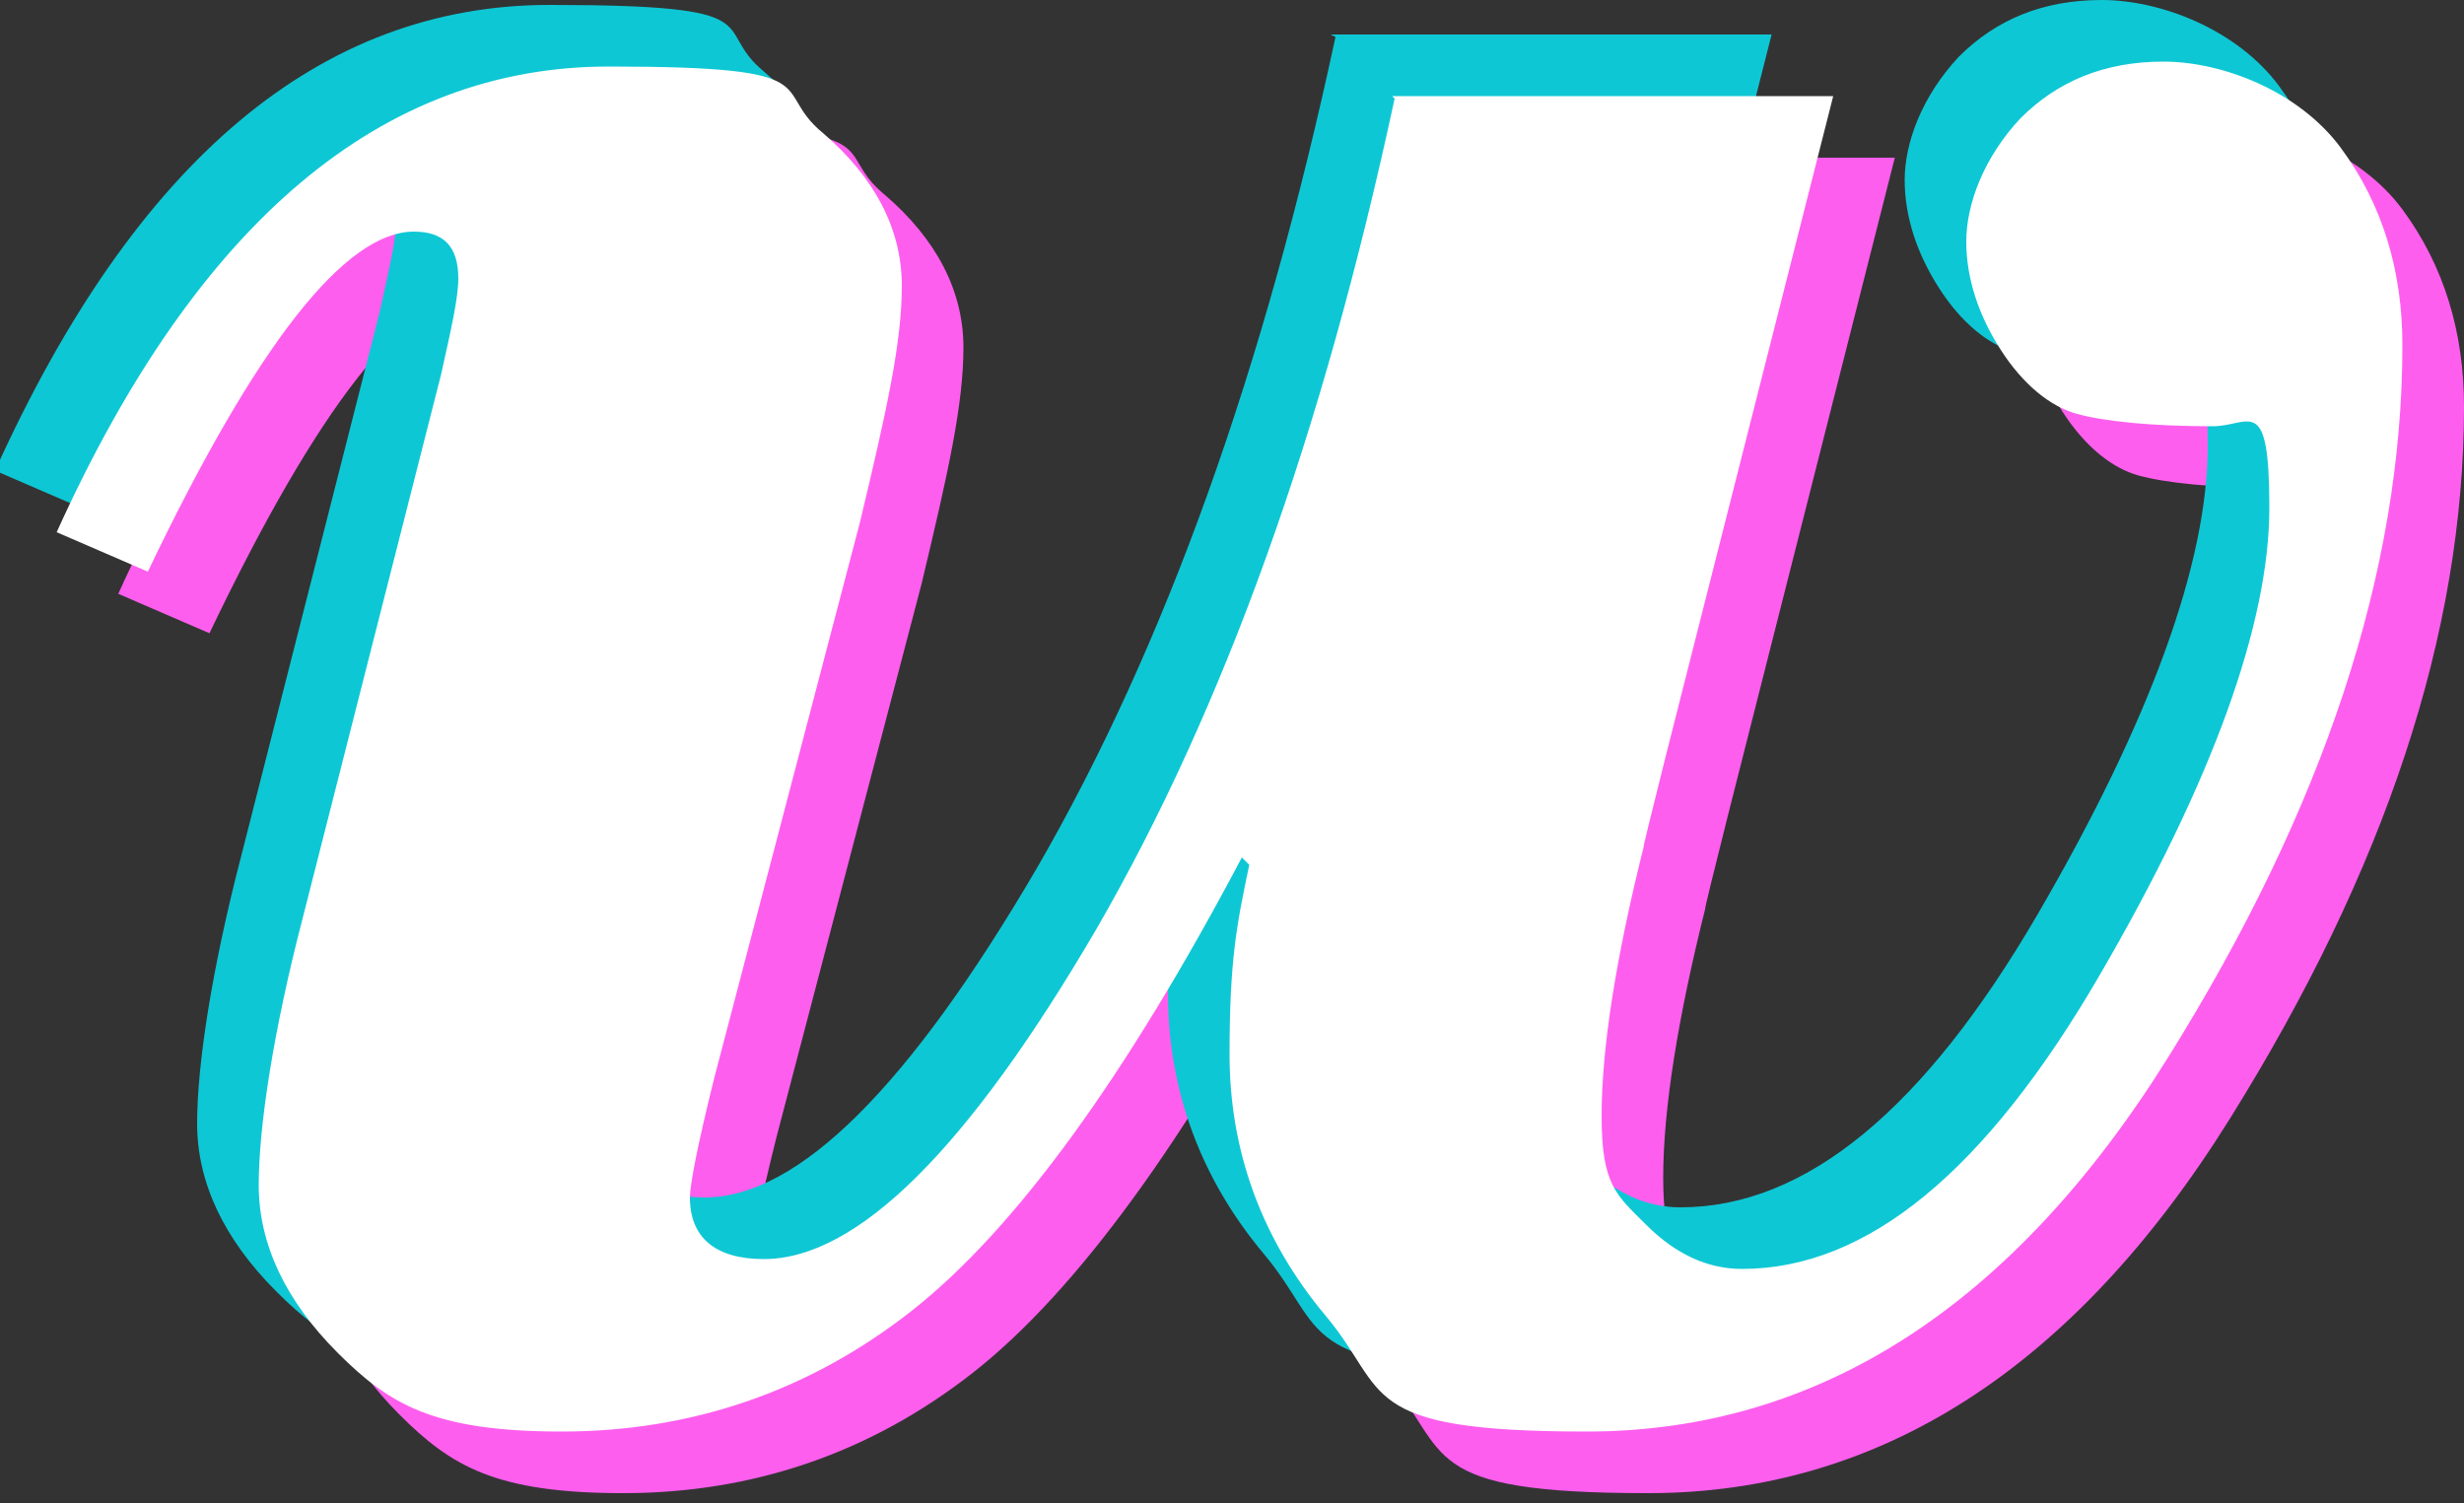 <?xml version="1.0" encoding="UTF-8"?>
<svg id="Capa_1" xmlns="http://www.w3.org/2000/svg" version="1.1" viewBox="0 0 100 61">
  <rect x="0" y="0" width="100" height="61" fill="#333333" stroke="none"/>
  <!-- Generator: Adobe Illustrator 29.0.0, SVG Export Plug-In . SVG Version: 2.1.0 Build 186)  -->
  <defs>
    <style>
      .st0 {
        fill: #fff;
      }

      .st1 {
        fill: #fe5eee;
      }

      .st2 {
        fill: #0ec7d4;
      }
    </style>
  </defs>
  <path class="st1" d="M59,6.4h17.9l-6.8,26.8c-.6,2.4-.9,3.6-.9,3.7-1.1,4.4-1.7,8.1-1.7,10.9s.6,3.2,1.8,4.4c1.2,1.2,2.5,1.8,3.9,1.8,5.1,0,9.9-4,14.5-11.9,4.6-7.9,6.9-14.3,6.9-19s-.8-3.3-2.3-3.3c-2.5,0-4.4-.2-5.5-.5-1.1-.3-2.2-1.2-3.1-2.6-.9-1.4-1.4-2.9-1.4-4.4s.7-3.4,2.2-5c1.5-1.5,3.4-2.3,5.8-2.3s5.5,1.2,7.2,3.5c1.7,2.3,2.5,5,2.5,8,0,9.2-3.2,18.8-9.5,28.9-6.3,10.1-14.2,15.2-23.6,15.2s-8-1.6-10.6-4.7c-2.6-3.1-3.9-6.7-3.9-10.6s.3-5.3.8-7.7l-.3-.3c-4.7,8.9-9.2,15.1-13.4,18.4-4.2,3.3-9,4.9-14.2,4.9s-7-1.1-9.1-3.2c-2.1-2.1-3.2-4.4-3.2-6.8s.6-6.3,1.8-10.9l5.6-22c.4-1.8.7-3.1.7-3.9,0-1.3-.6-1.9-1.8-1.9-2.8,0-6.4,4.6-10.8,13.8l-3.7-1.6C10.5,11.5,18,5.2,27.2,5.2s6.5.9,8.7,2.7c2.1,1.8,3.2,3.9,3.2,6.2s-.6,5-1.7,9.6l-5.9,22.5c-.7,2.8-1,4.4-1,4.9,0,1.6,1,2.5,3,2.5,3.8,0,8.3-4.5,13.5-13.4,5.2-9,9.2-20.2,12.1-33.7h0Z"/>
  <path class="st2" d="M54,1.4h17.9l-6.8,26.8c-.6,2.4-.9,3.6-.9,3.7-1.1,4.4-1.7,8.1-1.7,10.9s.6,3.2,1.8,4.4c1.2,1.2,2.5,1.8,3.9,1.8,5.1,0,9.9-4,14.5-11.9,4.6-7.9,6.9-14.3,6.9-19s-.8-3.3-2.3-3.3c-2.5,0-4.4-.2-5.5-.5-1.1-.3-2.2-1.2-3.1-2.6-.9-1.4-1.4-2.9-1.4-4.4s.7-3.4,2.2-5c1.5-1.5,3.4-2.3,5.8-2.3s5.5,1.2,7.2,3.5c1.7,2.3,2.5,5,2.5,8,0,9.2-3.2,18.8-9.5,28.9-6.3,10.1-14.2,15.2-23.6,15.2s-8-1.6-10.6-4.7c-2.6-3.1-3.9-6.7-3.9-10.6s.3-5.3.8-7.7l-.3-.3c-4.7,8.9-9.2,15.1-13.4,18.4-4.2,3.3-9,4.9-14.2,4.9s-7-1.1-9.1-3.2c-2.1-2.1-3.2-4.4-3.2-6.8s.6-6.3,1.8-10.9l5.6-22c.4-1.8.7-3.1.7-3.9,0-1.3-.6-1.9-1.8-1.9-2.8,0-6.4,4.6-10.8,13.8l-3.7-1.6C5.5,6.5,13,.2,22.3.2s6.5.9,8.7,2.7c2.1,1.8,3.2,3.9,3.2,6.2s-.6,5-1.7,9.6l-5.9,22.5c-.7,2.8-1,4.4-1,4.9,0,1.6,1,2.5,3,2.5,3.8,0,8.3-4.5,13.5-13.4,5.2-9,9.2-20.2,12.1-33.7h0Z"/>
  <path class="st0" d="M56.5,3.9h17.9l-6.8,26.8c-.6,2.4-.9,3.6-.9,3.7-1.1,4.4-1.7,8.1-1.7,10.9s.6,3.2,1.8,4.4c1.2,1.2,2.5,1.8,3.9,1.8,5.1,0,9.9-4,14.5-11.9,4.6-7.9,6.9-14.3,6.9-19s-.8-3.3-2.3-3.3c-2.5,0-4.4-.2-5.5-.5-1.1-.3-2.2-1.2-3.1-2.6-.9-1.4-1.4-2.9-1.4-4.4s.7-3.4,2.2-5c1.5-1.5,3.4-2.3,5.8-2.3s5.5,1.2,7.2,3.5c1.7,2.3,2.5,5,2.5,8,0,9.2-3.2,18.8-9.5,28.9-6.3,10.1-14.2,15.2-23.6,15.2s-8-1.6-10.6-4.7c-2.6-3.1-3.9-6.7-3.9-10.6s.3-5.3.8-7.7l-.3-.3c-4.7,8.9-9.2,15.1-13.4,18.4-4.2,3.3-9,4.9-14.2,4.9s-7-1.1-9.1-3.2c-2.1-2.1-3.2-4.4-3.2-6.8s.6-6.3,1.8-10.9l5.6-22c.4-1.8.7-3.1.7-3.9,0-1.3-.6-1.9-1.8-1.9-2.8,0-6.4,4.6-10.8,13.8l-3.7-1.6C8,9,15.5,2.7,24.7,2.7s6.5.9,8.7,2.7c2.1,1.8,3.2,3.9,3.2,6.2s-.6,5-1.7,9.6l-5.9,22.5c-.7,2.8-1,4.4-1,4.9,0,1.6,1,2.5,3,2.5,3.8,0,8.3-4.5,13.5-13.4,5.2-9,9.2-20.2,12.1-33.7h0Z"/>
</svg>